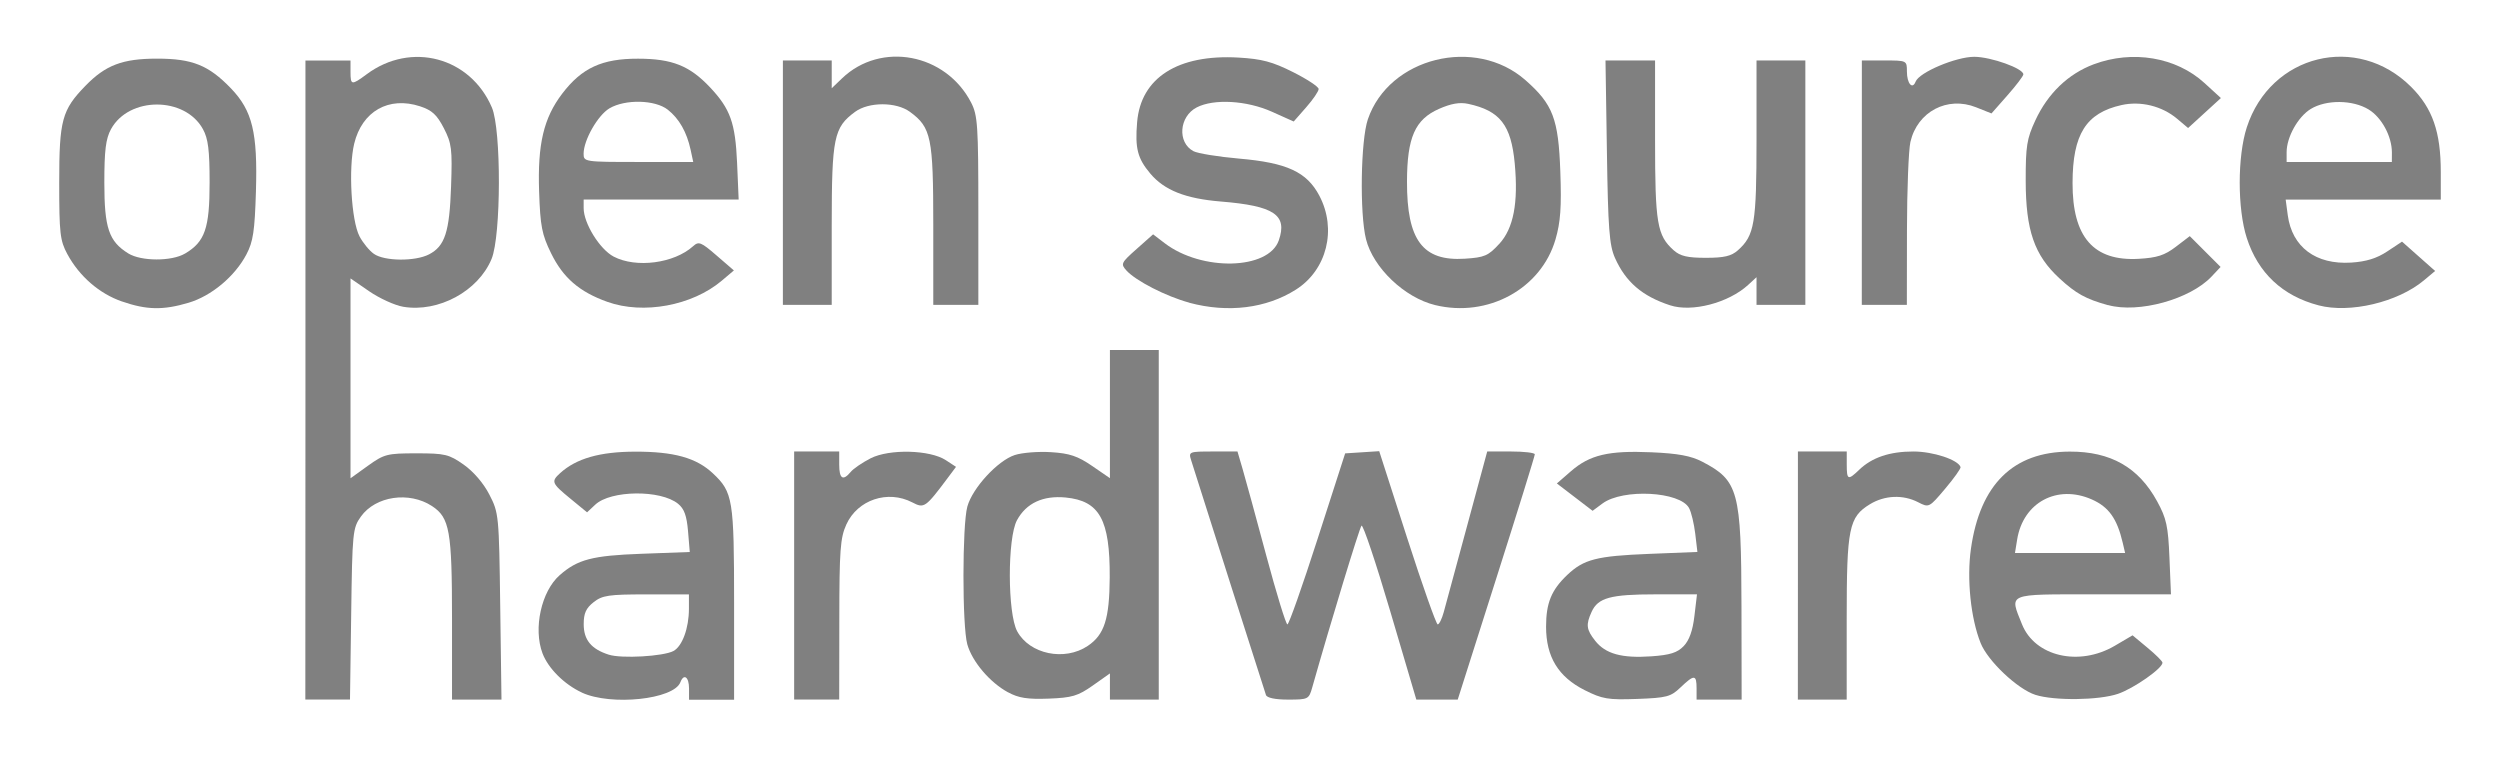 <?xml version="1.0" encoding="UTF-8" standalone="no"?>
<!-- Created with Inkscape (http://www.inkscape.org/) -->

<svg
   xmlns:dc="http://purl.org/dc/elements/1.1/"
   xmlns:cc="http://creativecommons.org/ns#"
   xmlns:rdf="http://www.w3.org/1999/02/22-rdf-syntax-ns#"
   xmlns:svg="http://www.w3.org/2000/svg"
   xmlns="http://www.w3.org/2000/svg"
   xmlns:sodipodi="http://sodipodi.sourceforge.net/DTD/sodipodi-0.dtd"
   xmlns:inkscape="http://www.inkscape.org/namespaces/inkscape"
   width="47.708mm"
   height="14.499mm"
   viewBox="0 0 47.708 14.499"
   version="1.1"
   id="svg1017"
   inkscape:version="0.92.2 (5c3e80d, 2017-08-06)"
   sodipodi:docname="OSHWText.svg">
  <defs
     id="defs1011" />
  <sodipodi:namedview
     id="base"
     pagecolor="#ffffff"
     bordercolor="#666666"
     borderopacity="1.0"
     inkscape:pageopacity="0.0"
     inkscape:pageshadow="2"
     inkscape:zoom="3.959798"
     inkscape:cx="119.1721"
     inkscape:cy="32.45416"
     inkscape:document-units="mm"
     inkscape:current-layer="layer1"
     showgrid="false"
     fit-margin-top="0"
     fit-margin-left="0"
     fit-margin-right="0"
     fit-margin-bottom="0"
     inkscape:window-width="1920"
     inkscape:window-height="1017"
     inkscape:window-x="1912"
     inkscape:window-y="-8"
     inkscape:window-maximized="1" />
  <g
     inkscape:label="Layer 1"
     inkscape:groupmode="layer"
     id="layer1"
     transform="translate(-77.215,-192.757)">
    <path
       style="display:inline;opacity:1;fill:#808080;fill-opacity:1;stroke:none;stroke-width:0.861;stroke-linecap:round;stroke-linejoin:bevel;stroke-miterlimit:4;stroke-dasharray:none;stroke-dashoffset:0;stroke-opacity:1"
       d="m 79.542,198.51 c -0.431,-0.149 -0.813,-0.48 -1.042,-0.904 -0.139,-0.258 -0.155,-0.396 -0.155,-1.363 0,-1.196 0.052,-1.387 0.5,-1.848 0.384,-0.396 0.71,-0.519 1.366,-0.519 0.676,0 0.985,0.125 1.412,0.568 0.409,0.426 0.51,0.843 0.476,1.967 -0.023,0.755 -0.053,0.957 -0.181,1.2 -0.222,0.422 -0.668,0.794 -1.106,0.924 -0.485,0.144 -0.798,0.138 -1.269,-0.025 z m 1.204,-0.914 c 0.38,-0.225 0.469,-0.481 0.469,-1.353 0,-0.619 -0.027,-0.839 -0.127,-1.021 -0.343,-0.627 -1.412,-0.627 -1.755,0 -0.099,0.182 -0.127,0.402 -0.127,1.021 0,0.865 0.086,1.12 0.457,1.35 0.245,0.152 0.827,0.154 1.082,0.003 z"
       id="path2441"
       inkscape:connector-curvature="0" />
    <path
       style="display:inline;opacity:1;fill:#808080;fill-opacity:1;stroke:none;stroke-width:0.861;stroke-linecap:round;stroke-linejoin:bevel;stroke-miterlimit:4;stroke-dasharray:none;stroke-dashoffset:0;stroke-opacity:1"
       d="m 83.044,200.01 v -6.098 h 0.43 0.43 v 0.215 c 0,0.259 0.018,0.262 0.31,0.046 0.846,-0.628 1.976,-0.327 2.388,0.636 0.181,0.422 0.177,2.448 -0.006,2.889 -0.254,0.615 -1.015,1.027 -1.687,0.913 -0.16,-0.027 -0.451,-0.16 -0.648,-0.295 l -0.357,-0.246 v 1.907 1.907 l 0.331,-0.238 c 0.311,-0.223 0.367,-0.238 0.926,-0.238 0.546,0 0.621,0.018 0.903,0.216 0.186,0.131 0.38,0.356 0.49,0.572 0.18,0.349 0.184,0.39 0.207,2.134 l 0.024,1.778 h -0.472 -0.472 v -1.545 c 0,-1.674 -0.045,-1.927 -0.381,-2.148 -0.437,-0.286 -1.078,-0.192 -1.358,0.2 -0.156,0.218 -0.164,0.298 -0.185,1.86 l -0.023,1.632 h -0.426 -0.426 z m 2.357,-2.398 c 0.305,-0.158 0.392,-0.425 0.422,-1.297 0.025,-0.715 0.012,-0.82 -0.138,-1.112 -0.132,-0.256 -0.225,-0.342 -0.453,-0.417 -0.598,-0.196 -1.109,0.094 -1.258,0.714 -0.112,0.467 -0.055,1.464 0.101,1.766 0.064,0.123 0.188,0.275 0.276,0.336 0.201,0.141 0.786,0.146 1.05,0.01 z"
       id="path2443"
       inkscape:connector-curvature="0" />
    <path
       style="display:inline;opacity:1;fill:#808080;fill-opacity:1;stroke:none;stroke-width:0.861;stroke-linecap:round;stroke-linejoin:bevel;stroke-miterlimit:4;stroke-dasharray:none;stroke-dashoffset:0;stroke-opacity:1"
       d="m 88.807,198.518 c -0.537,-0.192 -0.846,-0.459 -1.076,-0.929 -0.175,-0.357 -0.206,-0.516 -0.228,-1.176 -0.031,-0.905 0.086,-1.403 0.441,-1.869 0.374,-0.491 0.76,-0.669 1.449,-0.667 0.65,10e-4 0.984,0.135 1.373,0.548 0.387,0.412 0.481,0.676 0.515,1.441 l 0.03,0.699 h -1.479 -1.479 v 0.164 c 0,0.29 0.307,0.785 0.573,0.925 0.428,0.224 1.153,0.129 1.515,-0.198 0.108,-0.098 0.151,-0.081 0.449,0.177 l 0.33,0.285 -0.232,0.196 c -0.563,0.476 -1.497,0.649 -2.181,0.404 z m 1.587,-2.903 c -0.073,-0.338 -0.219,-0.594 -0.436,-0.765 -0.242,-0.19 -0.811,-0.203 -1.112,-0.026 -0.223,0.132 -0.494,0.607 -0.494,0.867 0,0.154 0.018,0.157 1.046,0.157 h 1.046 z"
       id="path2445"
       inkscape:connector-curvature="0" />
    <path
       style="display:inline;opacity:1;fill:#808080;fill-opacity:1;stroke:none;stroke-width:0.861;stroke-linecap:round;stroke-linejoin:bevel;stroke-miterlimit:4;stroke-dasharray:none;stroke-dashoffset:0;stroke-opacity:1"
       d="m 92.155,196.243 v -2.332 h 0.466 0.466 v 0.265 0.265 l 0.197,-0.189 c 0.741,-0.71 1.98,-0.476 2.464,0.464 0.124,0.241 0.137,0.436 0.137,2.063 v 1.796 h -0.43 -0.43 l -1.1e-4,-1.525 c -1.2e-4,-1.671 -0.039,-1.861 -0.446,-2.159 -0.262,-0.192 -0.784,-0.192 -1.046,0 -0.406,0.298 -0.445,0.488 -0.446,2.159 l -1.1e-4,1.525 h -0.466 -0.466 z"
       id="path2447"
       inkscape:connector-curvature="0" />
    <path
       style="display:inline;opacity:1;fill:#808080;fill-opacity:1;stroke:none;stroke-width:0.861;stroke-linecap:round;stroke-linejoin:bevel;stroke-miterlimit:4;stroke-dasharray:none;stroke-dashoffset:0;stroke-opacity:1"
       d="m 99.911,198.533 c -0.438,-0.118 -1.021,-0.416 -1.2,-0.614 -0.113,-0.125 -0.103,-0.147 0.195,-0.411 l 0.314,-0.279 0.221,0.169 c 0.709,0.541 1.98,0.51 2.177,-0.052 0.17,-0.488 -0.086,-0.66 -1.104,-0.743 -0.676,-0.055 -1.079,-0.215 -1.348,-0.534 -0.243,-0.289 -0.293,-0.481 -0.251,-0.98 0.07,-0.848 0.778,-1.3 1.935,-1.233 0.446,0.026 0.646,0.079 1.04,0.277 0.269,0.135 0.489,0.28 0.489,0.323 0,0.043 -0.107,0.2 -0.238,0.349 l -0.238,0.271 -0.417,-0.187 c -0.48,-0.215 -1.107,-0.251 -1.434,-0.082 -0.336,0.174 -0.373,0.669 -0.063,0.835 0.081,0.043 0.473,0.107 0.872,0.142 0.914,0.079 1.291,0.254 1.531,0.707 0.338,0.64 0.145,1.418 -0.447,1.793 -0.566,0.359 -1.296,0.449 -2.034,0.251 z"
       id="path2449"
       inkscape:connector-curvature="0" />
    <path
       style="display:inline;opacity:1;fill:#808080;fill-opacity:1;stroke:none;stroke-width:0.861;stroke-linecap:round;stroke-linejoin:bevel;stroke-miterlimit:4;stroke-dasharray:none;stroke-dashoffset:0;stroke-opacity:1"
       d="m 104.602,198.579 c -0.584,-0.142 -1.182,-0.712 -1.319,-1.257 -0.123,-0.49 -0.102,-1.886 0.035,-2.288 0.402,-1.18 2.051,-1.59 3.008,-0.747 0.525,0.462 0.629,0.735 0.665,1.747 0.024,0.678 0.004,0.96 -0.092,1.291 -0.274,0.944 -1.291,1.499 -2.297,1.254 z m 1.224,-1.168 c 0.272,-0.297 0.365,-0.781 0.295,-1.535 -0.069,-0.734 -0.281,-1.006 -0.888,-1.137 -0.161,-0.035 -0.327,-0.006 -0.558,0.096 -0.457,0.202 -0.608,0.544 -0.61,1.388 -0.003,1.119 0.3,1.522 1.103,1.471 0.377,-0.024 0.448,-0.055 0.657,-0.283 z"
       id="path2451"
       inkscape:connector-curvature="0" />
    <path
       style="display:inline;opacity:1;fill:#808080;fill-opacity:1;stroke:none;stroke-width:0.861;stroke-linecap:round;stroke-linejoin:bevel;stroke-miterlimit:4;stroke-dasharray:none;stroke-dashoffset:0;stroke-opacity:1"
       d="m 109.085,198.583 c -0.532,-0.174 -0.848,-0.446 -1.052,-0.906 -0.107,-0.241 -0.131,-0.56 -0.153,-2.026 l -0.027,-1.74 h 0.473 0.473 v 1.509 c 0,1.605 0.038,1.83 0.356,2.114 0.125,0.111 0.262,0.143 0.612,0.143 0.35,0 0.487,-0.032 0.612,-0.143 0.318,-0.284 0.356,-0.509 0.356,-2.114 v -1.509 h 0.466 0.466 v 2.332 2.332 h -0.466 -0.466 v -0.264 -0.264 l -0.161,0.148 c -0.375,0.343 -1.072,0.525 -1.489,0.388 z"
       id="path2453"
       inkscape:connector-curvature="0" />
    <path
       style="display:inline;opacity:1;fill:#808080;fill-opacity:1;stroke:none;stroke-width:0.861;stroke-linecap:round;stroke-linejoin:bevel;stroke-miterlimit:4;stroke-dasharray:none;stroke-dashoffset:0;stroke-opacity:1"
       d="m 112.745,196.243 v -2.332 h 0.43 c 0.429,0 0.43,0.001 0.43,0.211 0,0.229 0.105,0.351 0.166,0.193 0.068,-0.178 0.773,-0.475 1.121,-0.474 0.321,0.002 0.938,0.223 0.935,0.336 -7.9e-4,0.032 -0.138,0.212 -0.305,0.401 l -0.303,0.344 -0.293,-0.117 c -0.549,-0.219 -1.12,0.082 -1.254,0.66 -0.035,0.152 -0.065,0.914 -0.066,1.693 l -0.002,1.417 h -0.43 -0.43 z"
       id="path2455"
       inkscape:connector-curvature="0" />
    <path
       style="display:inline;opacity:1;fill:#808080;fill-opacity:1;stroke:none;stroke-width:0.861;stroke-linecap:round;stroke-linejoin:bevel;stroke-miterlimit:4;stroke-dasharray:none;stroke-dashoffset:0;stroke-opacity:1"
       d="m 117.444,198.581 c -0.425,-0.117 -0.614,-0.222 -0.929,-0.513 -0.478,-0.441 -0.642,-0.914 -0.643,-1.861 -0.001,-0.661 0.021,-0.802 0.184,-1.153 0.239,-0.515 0.627,-0.887 1.114,-1.07 0.741,-0.277 1.573,-0.137 2.113,0.357 l 0.314,0.287 -0.313,0.286 -0.313,0.286 -0.21,-0.177 c -0.288,-0.243 -0.696,-0.343 -1.061,-0.261 -0.678,0.152 -0.932,0.556 -0.934,1.486 -0.003,1.035 0.401,1.497 1.263,1.448 0.349,-0.02 0.495,-0.067 0.707,-0.229 l 0.267,-0.204 0.294,0.294 0.294,0.294 -0.172,0.183 c -0.408,0.434 -1.392,0.706 -1.974,0.545 z"
       id="path2457"
       inkscape:connector-curvature="0" />
    <path
       style="display:inline;opacity:1;fill:#808080;fill-opacity:1;stroke:none;stroke-width:0.861;stroke-linecap:round;stroke-linejoin:bevel;stroke-miterlimit:4;stroke-dasharray:none;stroke-dashoffset:0;stroke-opacity:1"
       d="m 121.461,198.584 c -0.689,-0.181 -1.154,-0.617 -1.37,-1.285 -0.18,-0.555 -0.18,-1.557 0,-2.112 0.452,-1.395 2.107,-1.802 3.138,-0.77 0.407,0.407 0.564,0.858 0.564,1.624 v 0.525 h -1.48 -1.48 l 0.04,0.299 c 0.082,0.607 0.535,0.946 1.21,0.903 0.286,-0.018 0.489,-0.081 0.688,-0.213 l 0.282,-0.187 0.316,0.28 0.316,0.28 -0.215,0.18 c -0.499,0.417 -1.412,0.633 -2.009,0.476 z m 1.399,-2.917 c 0,-0.308 -0.195,-0.669 -0.444,-0.821 -0.305,-0.186 -0.808,-0.19 -1.104,-0.01 -0.244,0.149 -0.461,0.537 -0.461,0.826 v 0.186 h 1.004 1.004 z"
       id="path2459"
       inkscape:connector-curvature="0" />
    <path
       style="display:inline;opacity:1;fill:#808080;fill-opacity:1;stroke:none;stroke-width:0.861;stroke-linecap:round;stroke-linejoin:bevel;stroke-miterlimit:4;stroke-dasharray:none;stroke-dashoffset:0;stroke-opacity:1"
       d="m 116.057,206.017 c -0.34,-0.109 -0.909,-0.646 -1.045,-0.988 -0.19,-0.474 -0.267,-1.225 -0.185,-1.801 0.174,-1.227 0.807,-1.85 1.884,-1.853 0.782,-0.003 1.315,0.3 1.669,0.949 0.178,0.325 0.21,0.473 0.235,1.076 l 0.029,0.699 h -1.479 c -1.671,0 -1.604,-0.028 -1.364,0.571 0.246,0.615 1.088,0.811 1.77,0.411 l 0.34,-0.2 0.285,0.237 c 0.157,0.13 0.286,0.258 0.286,0.285 0.003,0.107 -0.548,0.492 -0.85,0.595 -0.365,0.124 -1.214,0.134 -1.575,0.019 z m 1.666,-2.904 c -0.108,-0.46 -0.266,-0.682 -0.589,-0.825 -0.661,-0.292 -1.31,0.056 -1.425,0.763 l -0.042,0.259 h 1.051 1.051 z"
       id="path2461"
       inkscape:connector-curvature="0" />
    <path
       style="display:inline;opacity:1;fill:#808080;fill-opacity:1;stroke:none;stroke-width:0.861;stroke-linecap:round;stroke-linejoin:bevel;stroke-miterlimit:4;stroke-dasharray:none;stroke-dashoffset:0;stroke-opacity:1"
       d="m 111.525,203.74 v -2.367 h 0.466 0.466 v 0.251 c 0,0.293 0.024,0.303 0.236,0.099 0.247,-0.237 0.583,-0.35 1.036,-0.35 0.375,0 0.852,0.157 0.9,0.297 0.009,0.025 -0.123,0.211 -0.293,0.412 -0.307,0.364 -0.31,0.366 -0.517,0.259 -0.287,-0.148 -0.637,-0.134 -0.919,0.038 -0.402,0.245 -0.444,0.454 -0.444,2.184 v 1.545 h -0.466 -0.466 z"
       id="path2463"
       inkscape:connector-curvature="0" />
    <path
       style="display:inline;opacity:1;fill:#808080;fill-opacity:1;stroke:none;stroke-width:0.861;stroke-linecap:round;stroke-linejoin:bevel;stroke-miterlimit:4;stroke-dasharray:none;stroke-dashoffset:0;stroke-opacity:1"
       d="m 107.453,205.926 c -0.502,-0.254 -0.734,-0.635 -0.734,-1.209 0,-0.454 0.102,-0.702 0.406,-0.99 0.314,-0.297 0.56,-0.36 1.558,-0.4 l 0.924,-0.037 -0.041,-0.347 c -0.023,-0.191 -0.075,-0.411 -0.118,-0.49 -0.17,-0.318 -1.262,-0.376 -1.652,-0.088 l -0.189,0.14 -0.341,-0.261 -0.341,-0.261 0.269,-0.234 c 0.359,-0.312 0.719,-0.397 1.535,-0.361 0.508,0.022 0.755,0.068 0.969,0.179 0.693,0.361 0.746,0.557 0.75,2.765 l 0.003,1.776 h -0.43 -0.43 v -0.215 c 0,-0.266 -0.044,-0.268 -0.306,-0.018 -0.187,0.179 -0.262,0.199 -0.829,0.22 -0.557,0.02 -0.663,0.002 -1.001,-0.168 z m 1.892,-0.839 c 0.106,-0.11 0.173,-0.296 0.205,-0.575 l 0.049,-0.413 h -0.791 c -0.859,0 -1.098,0.065 -1.22,0.334 -0.112,0.246 -0.101,0.337 0.068,0.552 0.197,0.25 0.507,0.336 1.069,0.297 0.361,-0.025 0.498,-0.069 0.62,-0.195 z"
       id="path2465"
       inkscape:connector-curvature="0" />
    <path
       style="display:inline;opacity:1;fill:#808080;fill-opacity:1;stroke:none;stroke-width:0.861;stroke-linecap:round;stroke-linejoin:bevel;stroke-miterlimit:4;stroke-dasharray:none;stroke-dashoffset:0;stroke-opacity:1"
       d="m 101.373,206.018 c -0.026,-0.072 -1.233,-3.859 -1.429,-4.484 -0.049,-0.156 -0.035,-0.161 0.418,-0.161 h 0.468 l 0.1,0.341 c 0.055,0.187 0.258,0.93 0.451,1.65 0.193,0.72 0.374,1.309 0.402,1.309 0.028,1.6e-4 0.287,-0.734 0.576,-1.632 l 0.526,-1.632 0.325,-0.021 0.325,-0.021 0.532,1.653 c 0.293,0.909 0.556,1.653 0.584,1.653 0.028,0 0.08,-0.105 0.115,-0.233 0.035,-0.128 0.236,-0.871 0.447,-1.65 l 0.383,-1.417 h 0.453 c 0.249,0 0.454,0.024 0.455,0.054 0.001,0.03 -0.33,1.095 -0.735,2.367 l -0.736,2.314 -0.395,-1.8e-4 -0.395,-1.8e-4 -0.498,-1.687 c -0.274,-0.928 -0.52,-1.662 -0.548,-1.632 -0.04,0.044 -0.587,1.84 -0.94,3.086 -0.064,0.227 -0.077,0.233 -0.46,0.233 -0.25,0 -0.405,-0.033 -0.426,-0.09 z"
       id="path2467"
       inkscape:connector-curvature="0" />
    <path
       style="display:inline;opacity:1;fill:#808080;fill-opacity:1;stroke:none;stroke-width:0.861;stroke-linecap:round;stroke-linejoin:bevel;stroke-miterlimit:4;stroke-dasharray:none;stroke-dashoffset:0;stroke-opacity:1"
       d="m 96.452,205.969 c -0.349,-0.189 -0.686,-0.588 -0.778,-0.917 -0.098,-0.354 -0.097,-2.272 10e-4,-2.628 0.098,-0.354 0.578,-0.876 0.904,-0.983 0.139,-0.046 0.451,-0.071 0.694,-0.055 0.354,0.022 0.509,0.075 0.782,0.262 l 0.341,0.234 v -1.223 -1.223 h 0.466 0.466 v 3.336 3.336 h -0.466 -0.466 v -0.25 -0.25 l -0.327,0.231 c -0.284,0.2 -0.395,0.233 -0.843,0.25 -0.403,0.015 -0.572,-0.011 -0.774,-0.121 z m 1.521,-0.886 c 0.318,-0.214 0.414,-0.514 0.419,-1.307 0.006,-1.102 -0.193,-1.462 -0.842,-1.525 -0.431,-0.041 -0.75,0.107 -0.927,0.432 -0.185,0.339 -0.182,1.779 0.003,2.121 0.238,0.438 0.905,0.576 1.347,0.279 z"
       id="path2469"
       inkscape:connector-curvature="0" />
    <path
       style="display:inline;opacity:1;fill:#808080;fill-opacity:1;stroke:none;stroke-width:0.861;stroke-linecap:round;stroke-linejoin:bevel;stroke-miterlimit:4;stroke-dasharray:none;stroke-dashoffset:0;stroke-opacity:1"
       d="m 92.37,203.74 v -2.367 h 0.43 0.43 v 0.251 c 0,0.271 0.072,0.317 0.22,0.138 0.051,-0.062 0.222,-0.178 0.379,-0.259 0.357,-0.182 1.133,-0.163 1.436,0.036 l 0.194,0.127 -0.145,0.194 c -0.441,0.59 -0.461,0.603 -0.69,0.484 -0.467,-0.243 -1.044,-0.05 -1.258,0.422 -0.116,0.255 -0.133,0.489 -0.134,1.817 l -0.002,1.524 h -0.43 -0.43 z"
       id="path2471"
       inkscape:connector-curvature="0" />
    <path
       style="display:inline;opacity:1;fill:#808080;fill-opacity:1;stroke:none;stroke-width:0.861;stroke-linecap:round;stroke-linejoin:bevel;stroke-miterlimit:4;stroke-dasharray:none;stroke-dashoffset:0;stroke-opacity:1"
       d="m 88.317,205.972 c -0.334,-0.155 -0.64,-0.46 -0.749,-0.747 -0.179,-0.474 -0.023,-1.185 0.329,-1.493 0.341,-0.299 0.621,-0.373 1.558,-0.407 l 0.923,-0.034 -0.033,-0.397 c -0.025,-0.296 -0.073,-0.429 -0.191,-0.524 -0.333,-0.27 -1.283,-0.259 -1.579,0.017 l -0.157,0.147 -0.319,-0.262 c -0.359,-0.294 -0.371,-0.326 -0.193,-0.488 0.308,-0.278 0.755,-0.406 1.425,-0.408 0.744,-0.002 1.172,0.117 1.488,0.414 0.383,0.359 0.405,0.495 0.405,2.488 v 1.832 h -0.43 -0.43 v -0.215 c 0,-0.22 -0.099,-0.292 -0.165,-0.119 -0.126,0.329 -1.324,0.455 -1.88,0.198 z m 1.75,-0.792 c 0.168,-0.09 0.295,-0.436 0.295,-0.804 v -0.276 h -0.815 c -0.716,0 -0.838,0.018 -1.004,0.149 -0.145,0.114 -0.189,0.212 -0.189,0.419 0,0.3 0.143,0.475 0.477,0.582 0.244,0.079 1.044,0.033 1.237,-0.07 z"
       id="path2473"
       inkscape:connector-curvature="0" />
  </g>
</svg>
